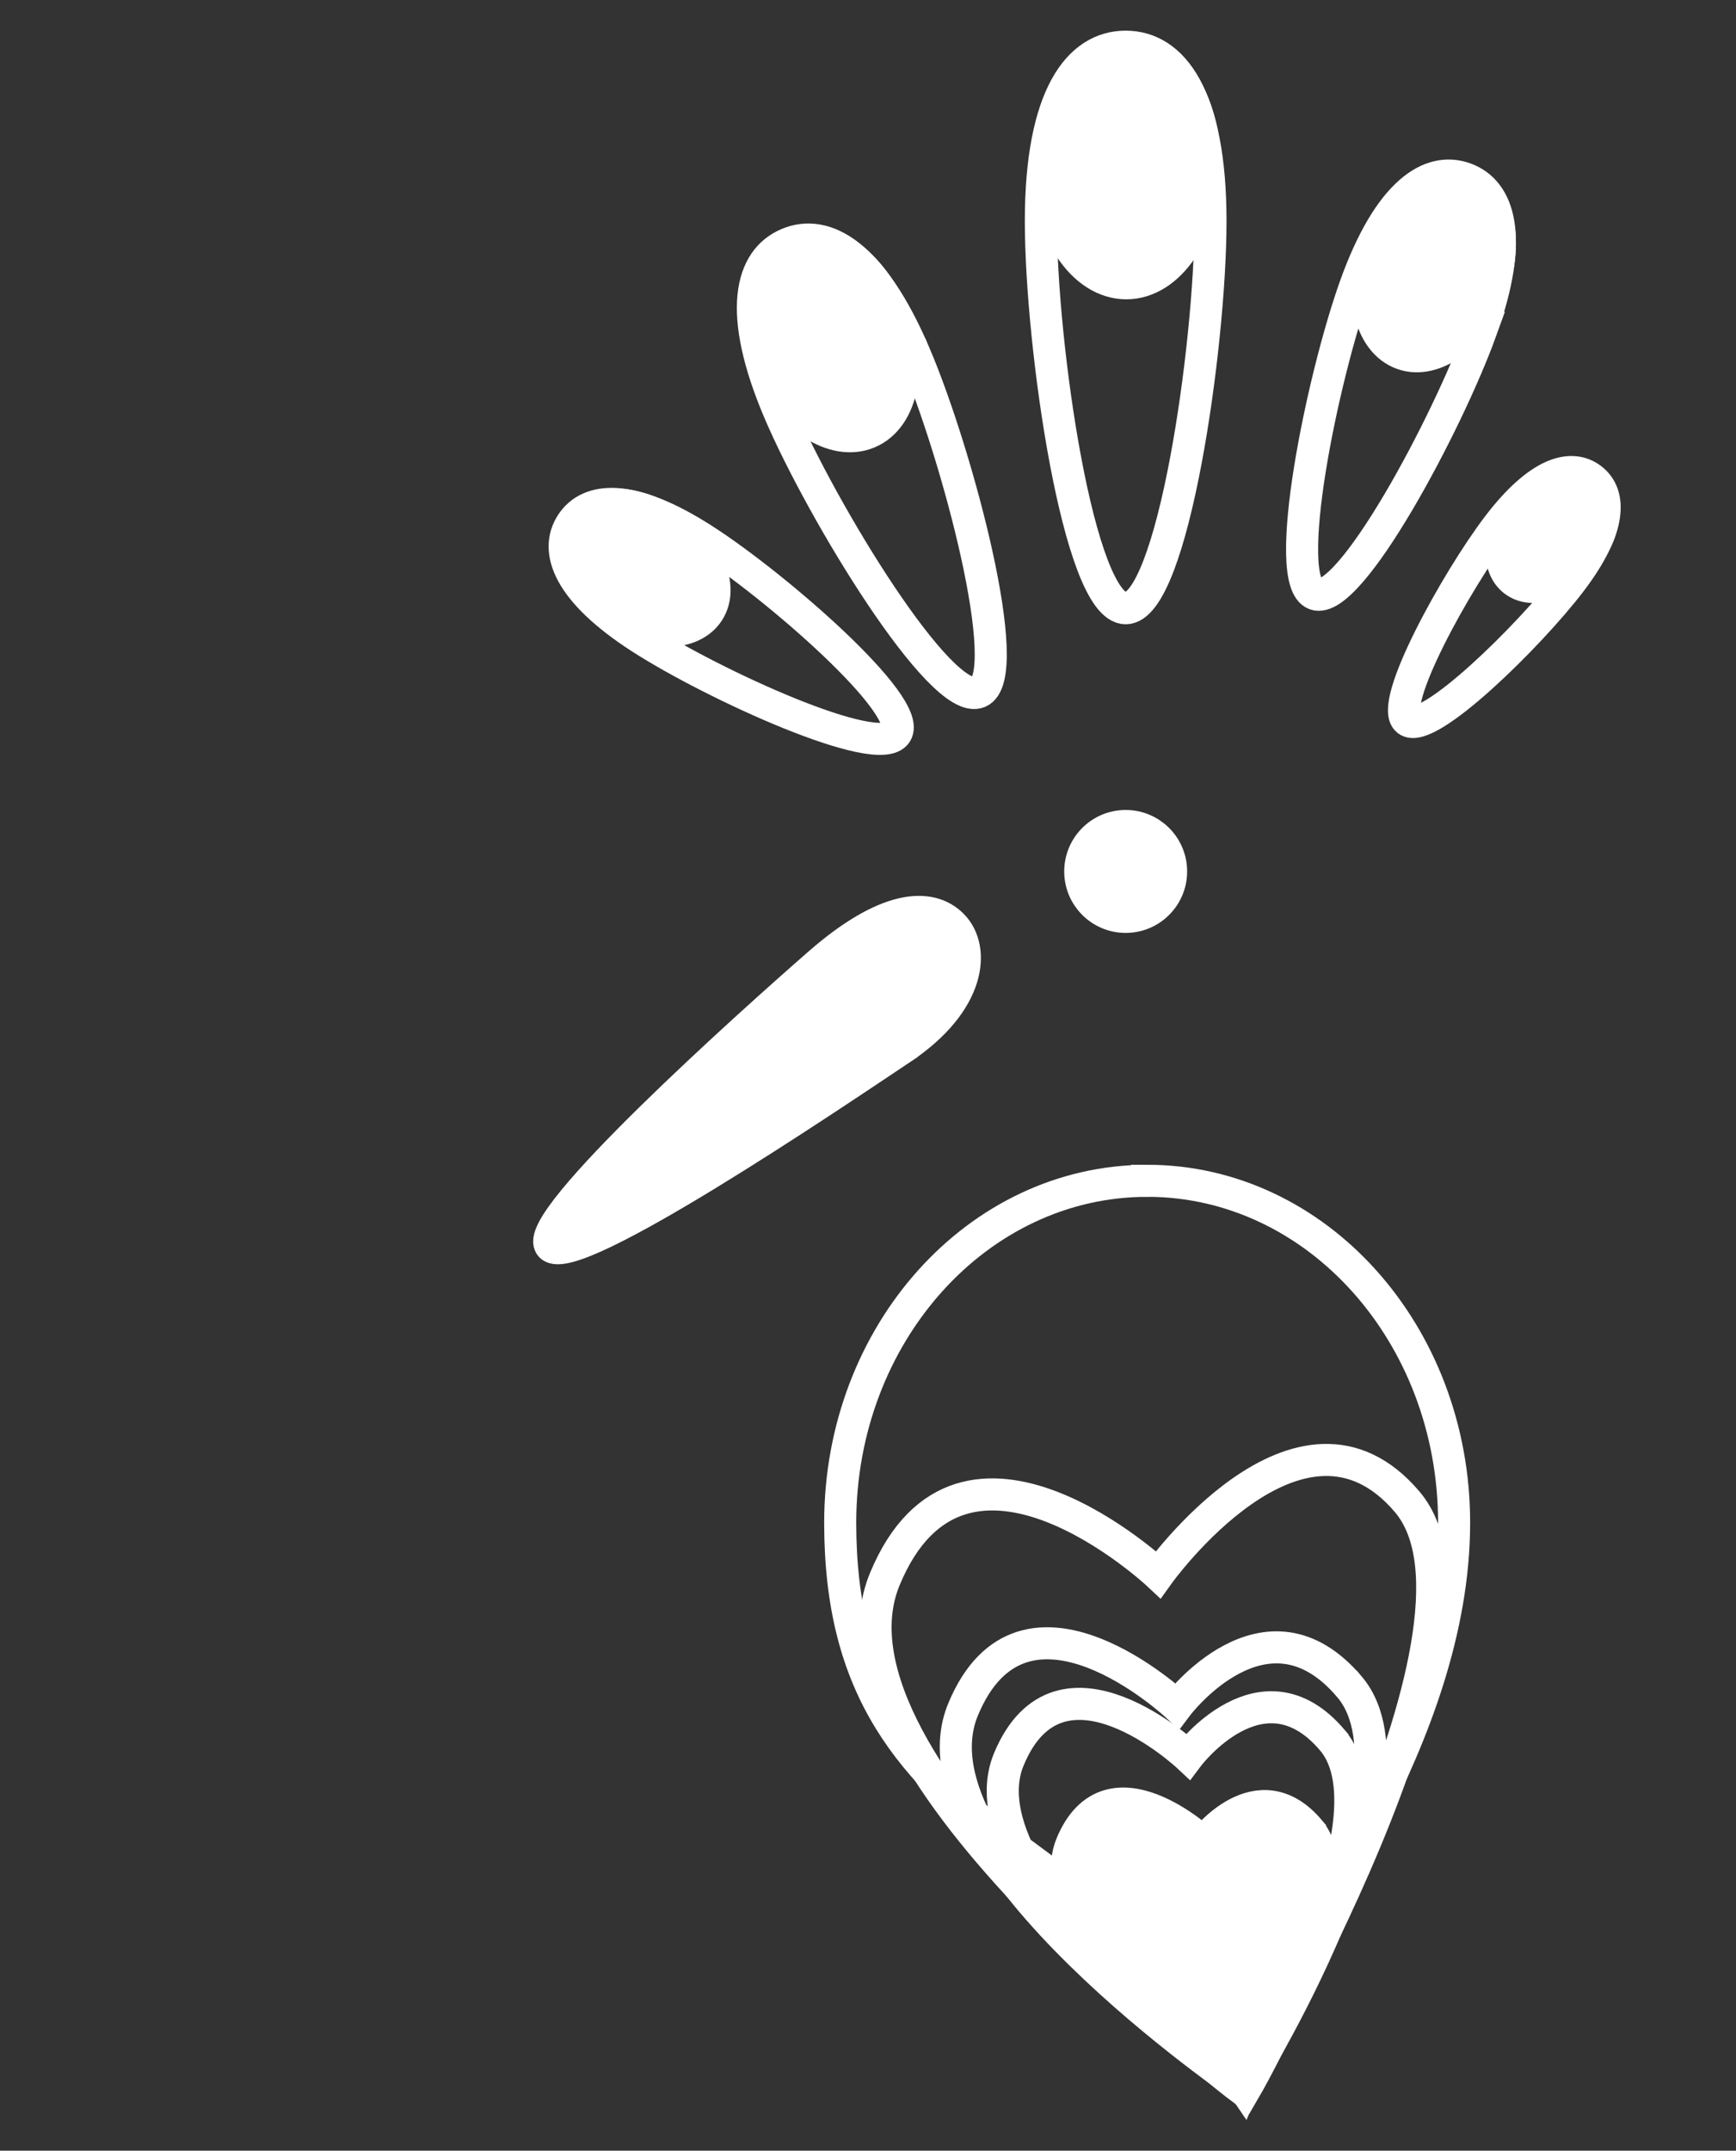 <?xml version="1.0" encoding="UTF-8"?>
<svg width="62.551" height="77.476" version="1.1" viewBox="0 0 62.551 77.476" xmlns="http://www.w3.org/2000/svg" xmlns:cc="http://creativecommons.org/ns#" xmlns:dc="http://purl.org/dc/elements/1.1/" xmlns:rdf="http://www.w3.org/1999/02/22-rdf-syntax-ns#">
 <rect x="0" y="0" width="62.551" height="77.476" fill="#333333" stroke="none"/>
 <g transform="translate(-.768 -973.62)" display="none">
  <rect x=".768" y="973.62" width="62.551" height="77.476"/>
 </g>
 <g transform="translate(-.768 -1.262)">
  <circle cx="41.328" cy="32.655" r="1.637" fill="#fff" fill-rule="evenodd" stroke="#fff" stroke-width="1.155"/>
  <path d="m33.261 39.028c-2.651 1.772-11.825 7.968-12.647 7.123-0.822-0.845 7.284-8.099 9.671-10.182 2.386-2.083 3.986-2.213 4.808-1.369 0.822 0.845 0.644 2.772-1.832 4.427z" fill="#fff" stroke="#fff" stroke-width="1.155"/>
  <g transform="translate(16)" stroke="#fff" stroke-width="1.155">
   <path d="m28.384 9.228c0 4.517-1.368 13.946-3.056 13.946-1.688 0-3.056-9.429-3.056-13.946 0-4.517 1.368-6.284 3.056-6.284 1.688 0 3.056 1.768 3.056 6.284z" fill="none"/>
   <path d="m28.183 7.221c0 2.345-1.268 4.246-2.833 4.246s-2.833-1.901-2.833-4.246c0-2.345 1.268-4.246 2.833-4.246s2.833 1.901 2.833 4.246z" fill="#fff"/>
  </g>
  <g transform="translate(16)" stroke="#fff" stroke-width="1.155">
   <path d="m38.138 13.159c-1.205 3.344-4.734 9.959-5.984 9.508-1.249-0.45 0.254-7.796 1.459-11.139 1.205-3.344 2.69-4.287 3.939-3.837 1.249 0.45 1.791 2.124 0.585 5.468z" fill="none"/>
   <path d="m38.525 11.619c-0.626 1.736-2.072 2.805-3.23 2.387-1.158-0.417-1.59-2.163-0.964-3.899 0.626-1.736 2.072-2.805 3.23-2.387 1.158 0.417 1.59 2.163 0.964 3.899z" fill="#fff"/>
  </g>
  <g transform="translate(14)">
   <path d="m43.935 21.285c-0.768 1.009-1.936 1.412-2.609 0.9-0.673-0.512-0.596-1.745 0.171-2.754 0.768-1.009 1.936-1.412 2.609-0.9 0.673 0.512 0.596 1.745-0.171 2.754z" fill="#fff" stroke="#fff" stroke-width="1.155"/>
   <g transform="translate(2)">
    <path d="m41.365 22.215c-1.479 1.943-5.154 5.553-5.88 5-0.726-0.553 1.772-5.058 3.251-7.001 1.479-1.943 2.646-2.256 3.372-1.704 0.726 0.553 0.736 1.761-0.742 3.704z" fill="none" stroke="#fff" stroke-width="1.155"/>
   </g>
  </g>
  <g transform="translate(16)" stroke="#fff" stroke-width="1.155">
   <path d="m17.727 14.022c1.538 3.605 3.658 11.598 2.311 12.173-1.347 0.575-5.651-6.486-7.19-10.091-1.538-3.605-1.048-5.482 0.299-6.057 1.347-0.575 3.042 0.37 4.58 3.975z" fill="none"/>
   <path d="m16.883 12.488c0.799 1.872 0.434 3.821-0.815 4.354-1.249 0.533-2.909-0.553-3.707-2.425-0.799-1.872-0.434-3.821 0.815-4.354 1.249-0.533 2.909 0.553 3.707 2.425z" fill="#fff"/>
  </g>
  <g transform="translate(16)" stroke="#fff" stroke-width="1.155">
   <path d="m10.132 20.706c2.614 1.684 7.56 5.99 6.93 6.967-0.629 0.977-6.595-1.746-9.209-3.43-2.614-1.684-3.126-3.134-2.497-4.111 0.629-0.977 2.162-1.109 4.775 0.574z" fill="none"/>
   <path d="m8.895 20.075c1.357 0.874 1.984 2.317 1.401 3.222-0.583 0.905-2.156 0.93-3.513 0.056-1.357-0.874-1.984-2.317-1.401-3.222 0.583-0.905 2.156-0.93 3.513-0.056z" fill="#fff"/>
  </g>
  <g fill="none" stroke="#fff" stroke-width="1.155">
   <path d="m42.102 43.8c-6.109 0-11.06 5.514-11.06 12.316 0 5.964 2.455 8.954 6.782 12.081 4.272 3.087 7.738 8.228 7.738 8.228s1.813-4.312 4.513-9.555c1.607-3.12 3.087-6.878 3.087-10.755 0-6.802-4.952-12.316-11.06-12.316z"/>
   <path d="m51.472 55.365c3.855 4.544-5.91 21.057-5.91 21.057s-15.717-11.525-12.91-18.281c2.807-6.756 9.849-0.155 9.849-0.155s5.117-7.165 8.971-2.621z"/>
   <path d="m49.39 62.025c3.017 3.557-3.814 14.462-3.814 14.462s-12.303-8.357-10.106-13.645c2.197-5.288 7.709-0.121 7.709-0.121s3.193-4.252 6.21-0.696z"/>
   <path d="m48.778 63.954c2.527 2.979-3.195 12.571-3.195 12.571s-10.305-7.457-8.464-11.887c1.84-4.429 6.457-0.102 6.457-0.102s2.675-3.562 5.202-0.583z"/>
  </g>
  <path d="m47.951 67.199c1.859 2.192-2.35 9.378-2.35 9.378s-7.58-5.616-6.227-8.875c1.354-3.259 4.75-0.075 4.75-0.075s1.968-2.62 3.827-0.429z" fill="#fff" stroke="#fff" stroke-width="1.155"/>
 </g>
</svg>
